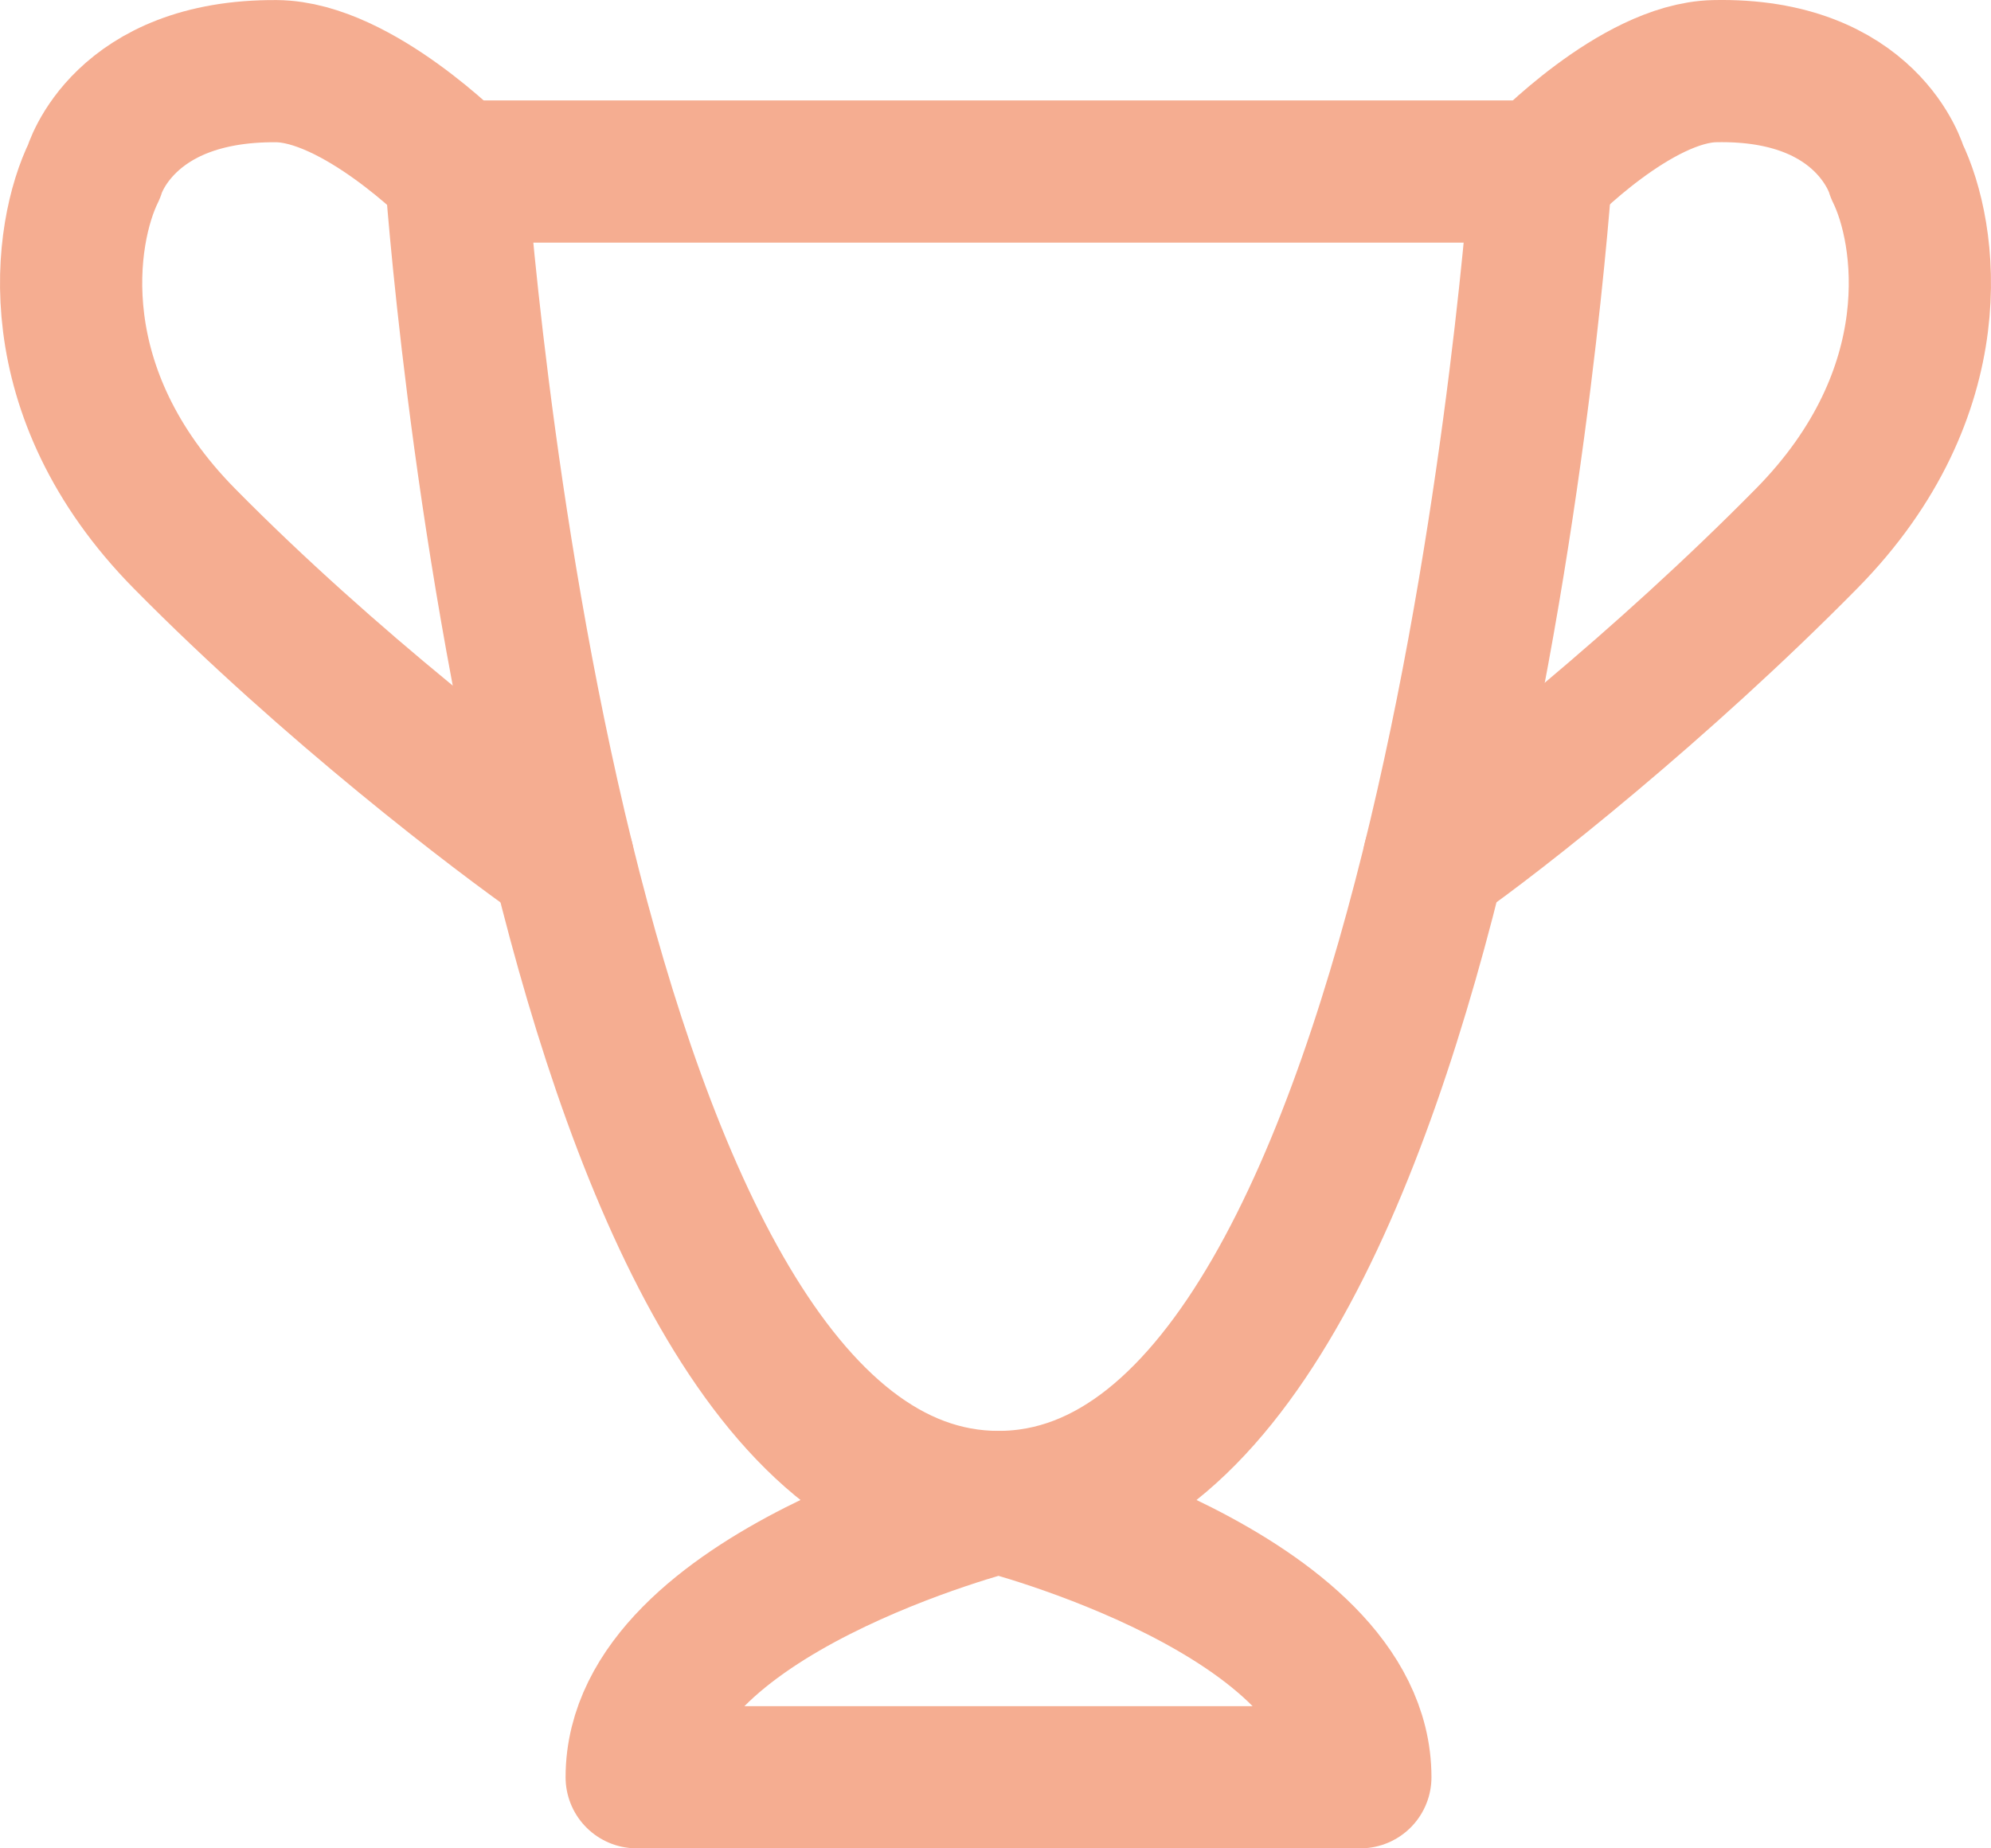 <svg width="28" height="26" viewBox="0 0 28 26" fill="none" xmlns="http://www.w3.org/2000/svg">
<path d="M6.41 2.413H21.674C21.674 2.413 20.403 21.128 14.042 21.128C10.935 21.128 9.042 16.662 7.919 12.093C6.743 7.309 6.41 2.413 6.41 2.413Z" stroke="#F5AD91" stroke-width="2" stroke-linecap="round" stroke-linejoin="round"/>
<path d="M21.675 2.413C21.675 2.413 23.005 1.026 24.111 1.001C26.278 0.953 26.678 2.413 26.678 2.413C27.102 3.273 27.442 5.511 25.406 7.576C23.371 9.641 21.093 11.448 20.165 12.093" stroke="#F5AD91" stroke-width="2" stroke-linecap="round" stroke-linejoin="round"/>
<path d="M6.41 2.413C6.41 2.413 5.024 1.01 3.889 1.001C1.722 0.985 1.322 2.413 1.322 2.413C0.898 3.273 0.558 5.511 2.594 7.576C4.629 9.641 6.992 11.448 7.919 12.093" stroke="#F5AD91" stroke-width="2" stroke-linecap="round" stroke-linejoin="round"/>
<path d="M8.954 25C8.954 22.419 14.042 21.128 14.042 21.128C14.042 21.128 19.131 22.419 19.131 25H8.954Z" stroke="#F5AD91" stroke-width="2" stroke-linecap="round" stroke-linejoin="round"/>
</svg>
